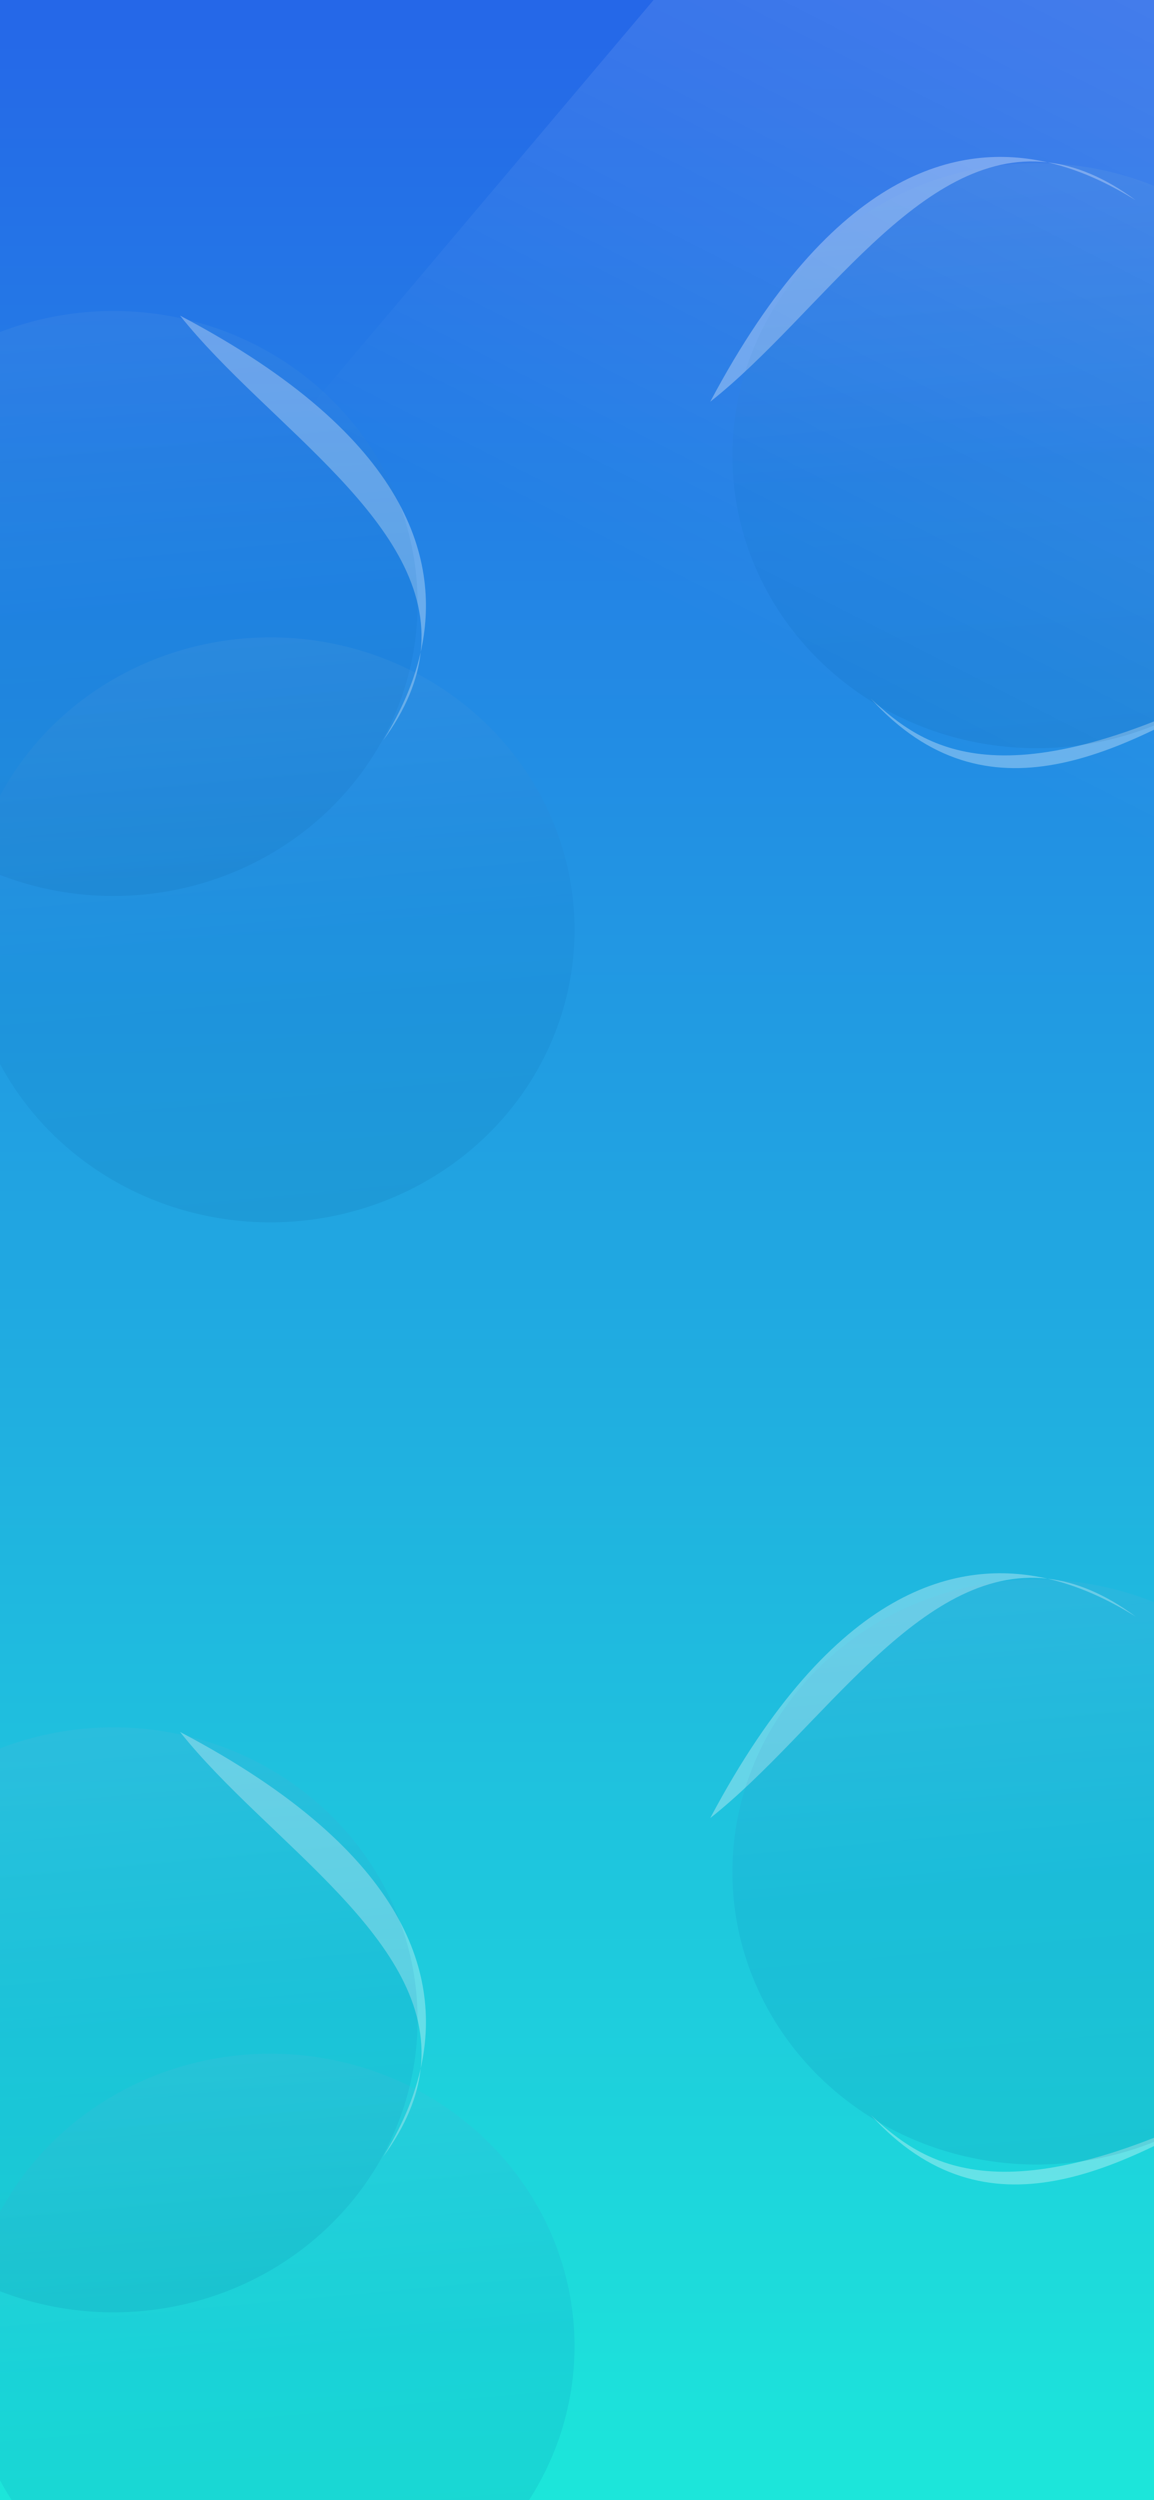 <svg width="375" height="812" viewBox="0 0 375 812" fill="none" xmlns="http://www.w3.org/2000/svg">
<g clip-path="url(#clip0_86_861)">
<rect width="375" height="812" fill="url(#paint0_linear_86_861)"/>
<g opacity="0.32" filter="url(#filter0_f_86_861)">
<path d="M340.384 52.718C298.825 47.986 266.88 101.975 230.799 130.476C271.057 54.621 311.915 46.239 340.384 52.718C349.444 53.75 358.96 57.572 369.075 65.056C362.447 60.966 352.546 55.486 340.384 52.718Z" fill="white"/>
</g>
<g opacity="0.32" filter="url(#filter1_f_86_861)">
<path d="M340.384 512.719C298.825 507.986 266.88 561.975 230.799 590.476C271.057 514.621 311.915 506.239 340.384 512.719C349.444 513.75 358.96 517.572 369.075 525.057C362.447 520.966 352.546 515.486 340.384 512.719Z" fill="white"/>
</g>
<g opacity="0.32" filter="url(#filter2_f_86_861)">
<path d="M136.717 211.757C141.275 170.178 87.153 138.461 58.5 102.5C134.523 142.439 143.077 183.26 136.717 211.757C135.724 220.821 131.942 230.353 124.5 240.5C128.562 233.855 134.001 223.931 136.717 211.757Z" fill="white"/>
</g>
<g opacity="0.32" filter="url(#filter3_f_86_861)">
<path d="M136.717 671.757C141.275 630.178 87.153 598.461 58.5 562.5C134.523 602.439 143.077 643.26 136.717 671.757C135.724 680.821 131.942 690.353 124.5 700.5C128.562 693.855 134.001 683.931 136.717 671.757Z" fill="white"/>
</g>
<g opacity="0.32" filter="url(#filter4_f_86_861)">
<path d="M405.659 220.182C416.045 214.086 426.299 207.968 436.298 202.856C425.278 209.541 415.09 215.282 405.659 220.182C364.249 244.486 320.737 268.438 282.926 226.845C299.981 242.698 325.391 261.887 405.659 220.182Z" fill="white"/>
</g>
<g opacity="0.32" filter="url(#filter5_f_86_861)">
<path d="M405.659 680.182C416.045 674.086 426.299 667.968 436.298 662.856C425.278 669.541 415.09 675.282 405.659 680.182C364.249 704.486 320.737 728.438 282.926 686.845C299.981 702.698 325.391 721.887 405.659 680.182Z" fill="white"/>
</g>
<ellipse cx="336.851" cy="148" rx="98.851" ry="95" fill="url(#paint1_linear_86_861)" fill-opacity="0.1"/>
<ellipse cx="336.851" cy="608" rx="98.851" ry="95" fill="url(#paint2_linear_86_861)" fill-opacity="0.1"/>
<ellipse cx="36.851" cy="196" rx="98.851" ry="95" fill="url(#paint3_linear_86_861)" fill-opacity="0.1"/>
<ellipse cx="36.851" cy="656" rx="98.851" ry="95" fill="url(#paint4_linear_86_861)" fill-opacity="0.1"/>
<ellipse cx="87.851" cy="302" rx="98.851" ry="95" fill="url(#paint5_linear_86_861)" fill-opacity="0.1"/>
<ellipse cx="87.851" cy="762" rx="98.851" ry="95" fill="url(#paint6_linear_86_861)" fill-opacity="0.1"/>
<g filter="url(#filter6_f_86_861)">
<path d="M100 133.037L375.652 281.322L468.553 -35.005L312.749 -118.818L100 133.037Z" fill="url(#paint7_linear_86_861)" fill-opacity="0.15"/>
</g>
</g>
<defs>
<filter id="filter0_f_86_861" x="227.408" y="47.57" width="145.058" height="86.298" filterUnits="userSpaceOnUse" color-interpolation-filters="sRGB">
<feFlood flood-opacity="0" result="BackgroundImageFix"/>
<feBlend mode="normal" in="SourceGraphic" in2="BackgroundImageFix" result="shape"/>
<feGaussianBlur stdDeviation="1.696" result="effect1_foregroundBlur_86_861"/>
</filter>
<filter id="filter1_f_86_861" x="227.408" y="507.57" width="145.058" height="86.297" filterUnits="userSpaceOnUse" color-interpolation-filters="sRGB">
<feFlood flood-opacity="0" result="BackgroundImageFix"/>
<feBlend mode="normal" in="SourceGraphic" in2="BackgroundImageFix" result="shape"/>
<feGaussianBlur stdDeviation="1.696" result="effect1_foregroundBlur_86_861"/>
</filter>
<filter id="filter2_f_86_861" x="55.109" y="99.109" width="86.693" height="144.782" filterUnits="userSpaceOnUse" color-interpolation-filters="sRGB">
<feFlood flood-opacity="0" result="BackgroundImageFix"/>
<feBlend mode="normal" in="SourceGraphic" in2="BackgroundImageFix" result="shape"/>
<feGaussianBlur stdDeviation="1.696" result="effect1_foregroundBlur_86_861"/>
</filter>
<filter id="filter3_f_86_861" x="55.109" y="559.109" width="86.693" height="144.782" filterUnits="userSpaceOnUse" color-interpolation-filters="sRGB">
<feFlood flood-opacity="0" result="BackgroundImageFix"/>
<feBlend mode="normal" in="SourceGraphic" in2="BackgroundImageFix" result="shape"/>
<feGaussianBlur stdDeviation="1.696" result="effect1_foregroundBlur_86_861"/>
</filter>
<filter id="filter4_f_86_861" x="279.535" y="199.465" width="160.154" height="53.397" filterUnits="userSpaceOnUse" color-interpolation-filters="sRGB">
<feFlood flood-opacity="0" result="BackgroundImageFix"/>
<feBlend mode="normal" in="SourceGraphic" in2="BackgroundImageFix" result="shape"/>
<feGaussianBlur stdDeviation="1.696" result="effect1_foregroundBlur_86_861"/>
</filter>
<filter id="filter5_f_86_861" x="279.535" y="659.465" width="160.154" height="53.397" filterUnits="userSpaceOnUse" color-interpolation-filters="sRGB">
<feFlood flood-opacity="0" result="BackgroundImageFix"/>
<feBlend mode="normal" in="SourceGraphic" in2="BackgroundImageFix" result="shape"/>
<feGaussianBlur stdDeviation="1.696" result="effect1_foregroundBlur_86_861"/>
</filter>
<filter id="filter6_f_86_861" x="36.267" y="-182.551" width="496.019" height="527.607" filterUnits="userSpaceOnUse" color-interpolation-filters="sRGB">
<feFlood flood-opacity="0" result="BackgroundImageFix"/>
<feBlend mode="normal" in="SourceGraphic" in2="BackgroundImageFix" result="shape"/>
<feGaussianBlur stdDeviation="31.867" result="effect1_foregroundBlur_86_861"/>
</filter>
<linearGradient id="paint0_linear_86_861" x1="187.5" y1="0" x2="187.5" y2="812" gradientUnits="userSpaceOnUse">
<stop stop-color="#2567E8"/>
<stop offset="1" stop-color="#1CE6DA"/>
</linearGradient>
<linearGradient id="paint1_linear_86_861" x1="319.579" y1="-27.812" x2="349.806" y2="300.37" gradientUnits="userSpaceOnUse">
<stop stop-color="white"/>
<stop offset="0.538" stop-color="#0466B9"/>
<stop offset="1" stop-color="#023661"/>
</linearGradient>
<linearGradient id="paint2_linear_86_861" x1="319.579" y1="432.188" x2="349.806" y2="760.37" gradientUnits="userSpaceOnUse">
<stop stop-color="white"/>
<stop offset="0.538" stop-color="#0466B9"/>
<stop offset="1" stop-color="#023661"/>
</linearGradient>
<linearGradient id="paint3_linear_86_861" x1="19.579" y1="20.188" x2="49.806" y2="348.37" gradientUnits="userSpaceOnUse">
<stop stop-color="white"/>
<stop offset="0.538" stop-color="#0466B9"/>
<stop offset="1" stop-color="#023661"/>
</linearGradient>
<linearGradient id="paint4_linear_86_861" x1="19.579" y1="480.188" x2="49.806" y2="808.37" gradientUnits="userSpaceOnUse">
<stop stop-color="white"/>
<stop offset="0.538" stop-color="#0466B9"/>
<stop offset="1" stop-color="#023661"/>
</linearGradient>
<linearGradient id="paint5_linear_86_861" x1="70.579" y1="126.188" x2="100.806" y2="454.37" gradientUnits="userSpaceOnUse">
<stop stop-color="white"/>
<stop offset="0.538" stop-color="#0466B9"/>
<stop offset="1" stop-color="#023661"/>
</linearGradient>
<linearGradient id="paint6_linear_86_861" x1="70.579" y1="586.188" x2="100.806" y2="914.37" gradientUnits="userSpaceOnUse">
<stop stop-color="white"/>
<stop offset="0.538" stop-color="#0466B9"/>
<stop offset="1" stop-color="#023661"/>
</linearGradient>
<linearGradient id="paint7_linear_86_861" x1="237.826" y1="207.179" x2="358.894" y2="-30.811" gradientUnits="userSpaceOnUse">
<stop stop-color="white" stop-opacity="0"/>
<stop offset="1" stop-color="white"/>
</linearGradient>
<clipPath id="clip0_86_861">
<rect width="375" height="812" fill="white"/>
</clipPath>
</defs>
</svg>
